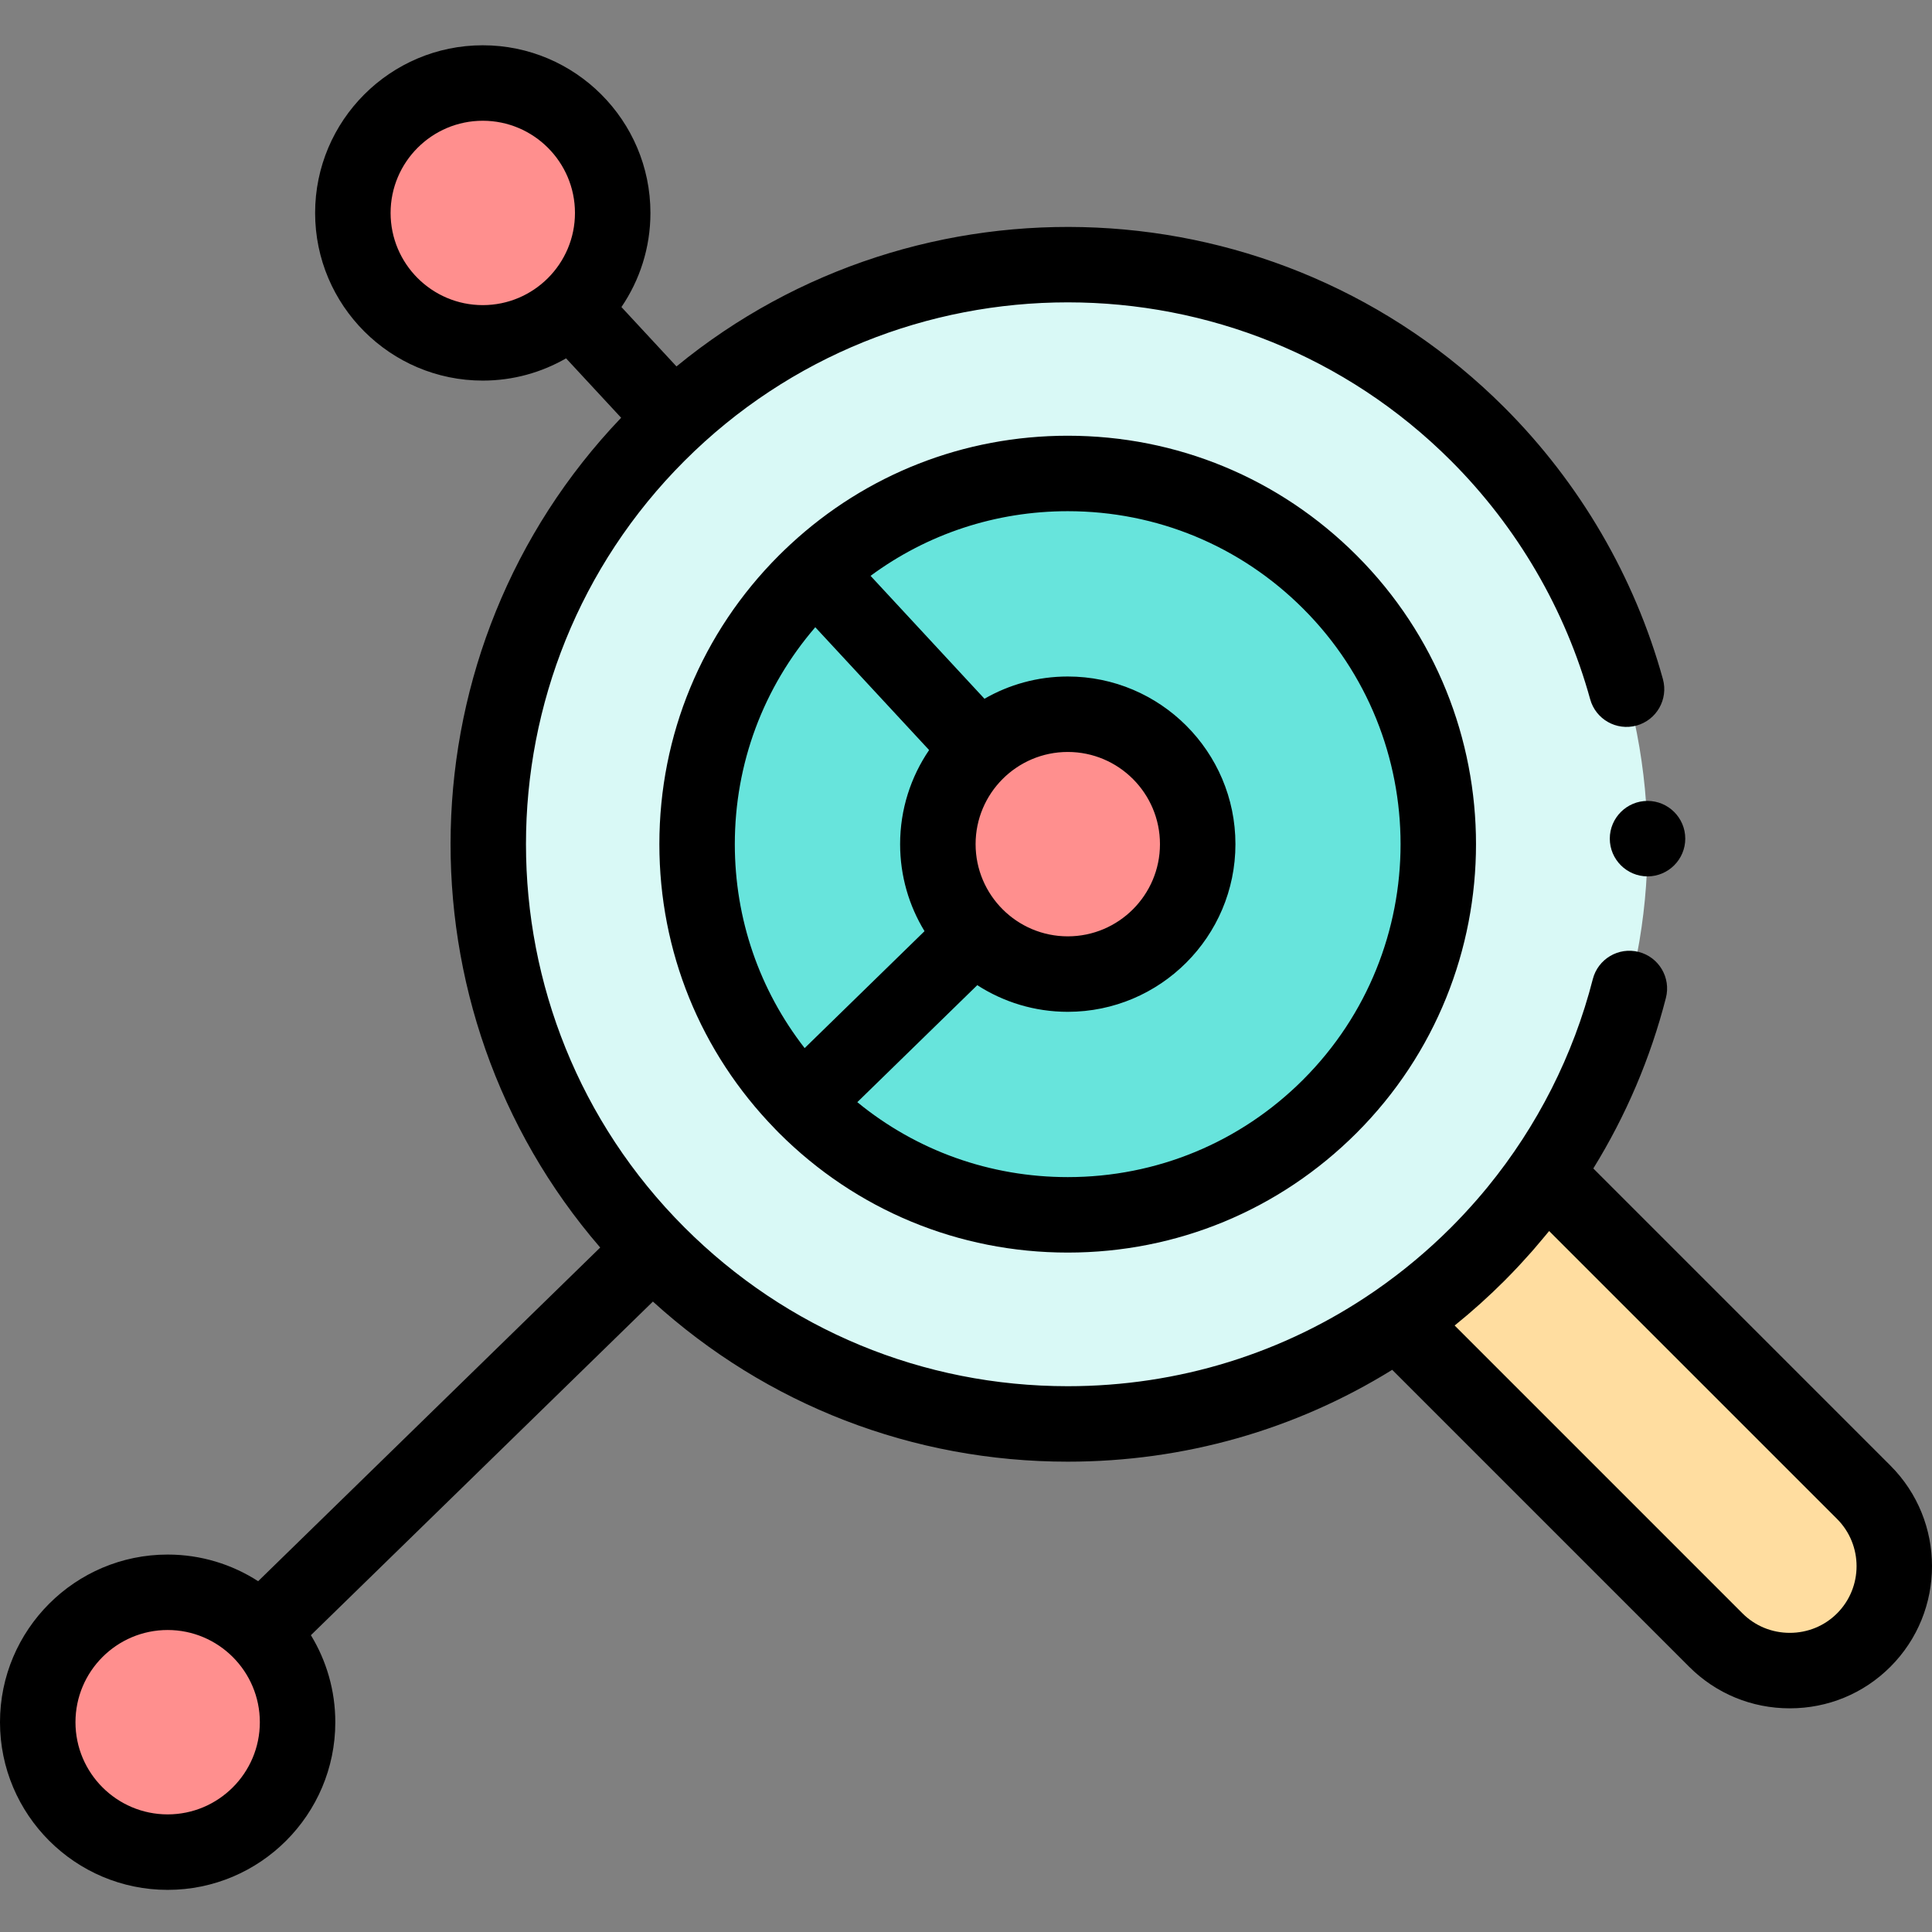 <svg height="512pt" viewBox="0 -12 512 512" width="512pt" xmlns="http://www.w3.org/2000/svg"><rect x="0" y="-12" width="512" height="512" fill="#808080" stroke="none"/><g fill-rule="evenodd"><path d="m127.938 78.859c18.965 0 34.434-15.465 34.434-34.43 0-18.961-15.469-34.43-34.434-34.43-18.961 0-34.43 15.469-34.43 34.43 0 18.965 15.469 34.43 34.43 34.43zm0 0" fill="#ff8f8e"/><path d="m44.43 478.832c18.965 0 34.43-15.469 34.43-34.43 0-18.965-15.465-34.43-34.43-34.43-18.965 0-34.43 15.465-34.43 34.43 0 18.961 15.465 34.43 34.43 34.43zm0 0" fill="#ff8f8e"/><path d="m391.613 103.066c-60.004-60.004-157.289-60.004-217.289 0-60.004 60-60.004 157.285 0 217.289 60 60 157.285 60 217.289 0 60-60.004 60-157.289 0-217.289zm0 0" fill="#d9f9f6"/><path d="m352.43 142.246c-38.363-38.363-100.559-38.363-138.922 0-38.363 38.363-38.363 100.562 0 138.926 38.363 38.363 100.559 38.363 138.922 0 38.363-38.363 38.363-100.562 0-138.926zm0 0" fill="#67e4dc"/><path d="m282.973 246.141c18.961 0 34.43-15.469 34.43-34.434 0-18.961-15.469-34.43-34.43-34.43-18.965 0-34.434 15.469-34.434 34.43 0 18.965 15.469 34.434 34.434 34.434zm0 0" fill="#ff8f8e"/><path d="m493.902 383.457-83.965-83.969c-.164-.16-.328-.32-.496-.48-5.195 7.512-11.137 14.66-17.824 21.348-6.684 6.688-13.836 12.629-21.348 17.824.16.168.32.332.484.492l83.965 83.969c10.777 10.773 28.406 10.773 39.188 0 10.773-10.777 10.773-28.406-.004-39.184zm0 0" fill="#ffdda0"/><path d="m282.973 103.473c-27.488 0-53.41 10.188-73.465 28.758-.035.035-.074.062-.109.094-.039.035-.07.074-.109.109-.961.898-1.914 1.805-2.852 2.742-20.441 20.441-31.699 47.621-31.699 76.531 0 28.406 10.875 55.137 30.645 75.449.039.043.07.09.113.129.039.043.082.078.125.117.273.277.539.562.816.84 20.445 20.441 47.625 31.703 76.535 31.703s56.09-11.262 76.535-31.703c42.199-42.199 42.199-110.867 0-153.066-20.445-20.441-47.625-31.703-76.535-31.703zm-66.914 50.75 30.164 32.547c-4.844 7.113-7.684 15.703-7.684 24.938 0 8.441 2.367 16.336 6.469 23.062l-31.766 30.988c-11.988-15.402-18.508-34.219-18.508-54.051 0-21.328 7.543-41.488 21.324-57.484zm42.484 57.484c0-13.469 10.957-24.43 24.43-24.43 13.469 0 24.43 10.961 24.43 24.43 0 13.473-10.957 24.434-24.43 24.434s-24.43-10.961-24.43-24.434zm86.82 62.395c-16.664 16.664-38.824 25.844-62.391 25.844-20.574 0-40.07-6.996-55.777-19.859l31.793-31.008c6.922 4.461 15.152 7.062 23.984 7.062 24.5 0 44.43-19.934 44.43-44.43 0-24.5-19.93-44.43-44.43-44.43-8.031 0-15.566 2.152-22.078 5.898l-30.188-32.574c15.059-11.121 33.199-17.133 52.266-17.133 23.57 0 45.727 9.18 62.395 25.844 34.398 34.402 34.398 90.379-.004 124.785zm0 0"/><path d="m500.973 376.387-78.73-78.73c8.633-13.977 15.145-29.215 19.242-45.215 1.371-5.352-1.855-10.801-7.207-12.168-5.352-1.371-10.797 1.855-12.168 7.207-5.156 20.145-14.68 38.926-27.816 55.02-.039.047-.078.098-.117.145-1.902 2.324-3.883 4.586-5.934 6.793-.23.246-.457.492-.688.738-.988 1.047-1.984 2.086-3.008 3.105v.004c-.809.809-1.625 1.602-2.445 2.387-.352.332-.711.66-1.066.992-.461.438-.926.871-1.395 1.297-.477.434-.957.859-1.438 1.289-.348.305-.691.617-1.043.918-.559.488-1.121.965-1.684 1.441-.273.23-.547.461-.82.688-.625.523-1.258 1.035-1.891 1.547-.211.168-.418.336-.629.504-.695.551-1.395 1.094-2.094 1.633-.145.105-.285.215-.426.32-.773.59-1.551 1.168-2.336 1.738-.047.035-.094.066-.137.102-.852.617-1.703 1.223-2.562 1.816l-.539.371c-23.695 16.27-51.711 25.031-81.07 25.031-38.371 0-74.445-14.945-101.578-42.078-56.008-56.008-56.008-147.141 0-203.148 56.012-56.008 147.141-56.008 203.152 0 17.547 17.547 30.293 39.391 36.863 63.168 1.469 5.324 6.977 8.445 12.301 6.977 5.324-1.473 8.445-6.98 6.977-12.305-7.488-27.102-22.012-51.992-42-71.98-59.941-59.941-155.195-63.566-219.414-10.887l-14.586-15.734c4.844-7.117 7.684-15.703 7.684-24.941 0-24.5-19.934-44.43-44.43-44.43-24.5 0-44.43 19.93-44.43 44.43s19.93 44.43 44.43 44.43c8.031 0 15.566-2.152 22.074-5.898l14.594 15.746c-58.363 61.094-60.211 156.629-5.547 219.902l-90.648 88.422c-6.922-4.461-15.152-7.059-23.984-7.059-24.5 0-44.43 19.93-44.43 44.43 0 24.496 19.93 44.43 44.43 44.43s44.43-19.934 44.43-44.43c0-8.441-2.367-16.336-6.469-23.062l90.637-88.414c30.164 27.422 68.902 42.43 109.945 42.43 30.852 0 60.395-8.488 85.977-24.344l78.699 78.699c7.102 7.102 16.57 11.012 26.664 11.012 10.09 0 19.562-3.91 26.66-11.012 14.703-14.699 14.703-38.621 0-53.324zm-397.461-331.957c0-13.469 10.957-24.43 24.43-24.43 13.469 0 24.43 10.961 24.43 24.43 0 13.473-10.961 24.43-24.43 24.43-13.473 0-24.43-10.957-24.43-24.43zm-59.082 424.402c-13.473 0-24.43-10.961-24.43-24.43 0-13.473 10.957-24.434 24.43-24.434 13.469 0 24.43 10.961 24.43 24.434 0 13.469-10.961 24.43-24.43 24.43zm442.402-53.262c-3.324 3.32-7.77 5.152-12.52 5.152-4.754 0-9.199-1.832-12.523-5.152l-76.293-76.297c.039-.031.078-.062.117-.094.988-.801 1.969-1.613 2.941-2.438.172-.145.344-.285.512-.43.895-.766 1.777-1.543 2.656-2.324.227-.199.449-.395.672-.594.84-.758 1.672-1.531 2.5-2.309.234-.219.473-.434.707-.656 1.039-.988 2.066-1.988 3.086-3.004.023-.023.047-.051.07-.074 1.168-1.168 2.312-2.359 3.445-3.562.336-.355.66-.719.996-1.078.848-.918 1.688-1.844 2.516-2.781.309-.352.621-.707.93-1.062.938-1.082 1.859-2.176 2.77-3.277.145-.176.293-.352.434-.523.227-.281.465-.551.688-.832l76.297 76.293c6.902 6.906 6.906 18.141 0 25.043zm0 0"/><path d="m426.613 210.25c0 5.508 4.492 10 10 10 5.508 0 10-4.492 10-10s-4.492-10-10-10c-5.508 0-10 4.492-10 10zm0 0"/></g></svg>